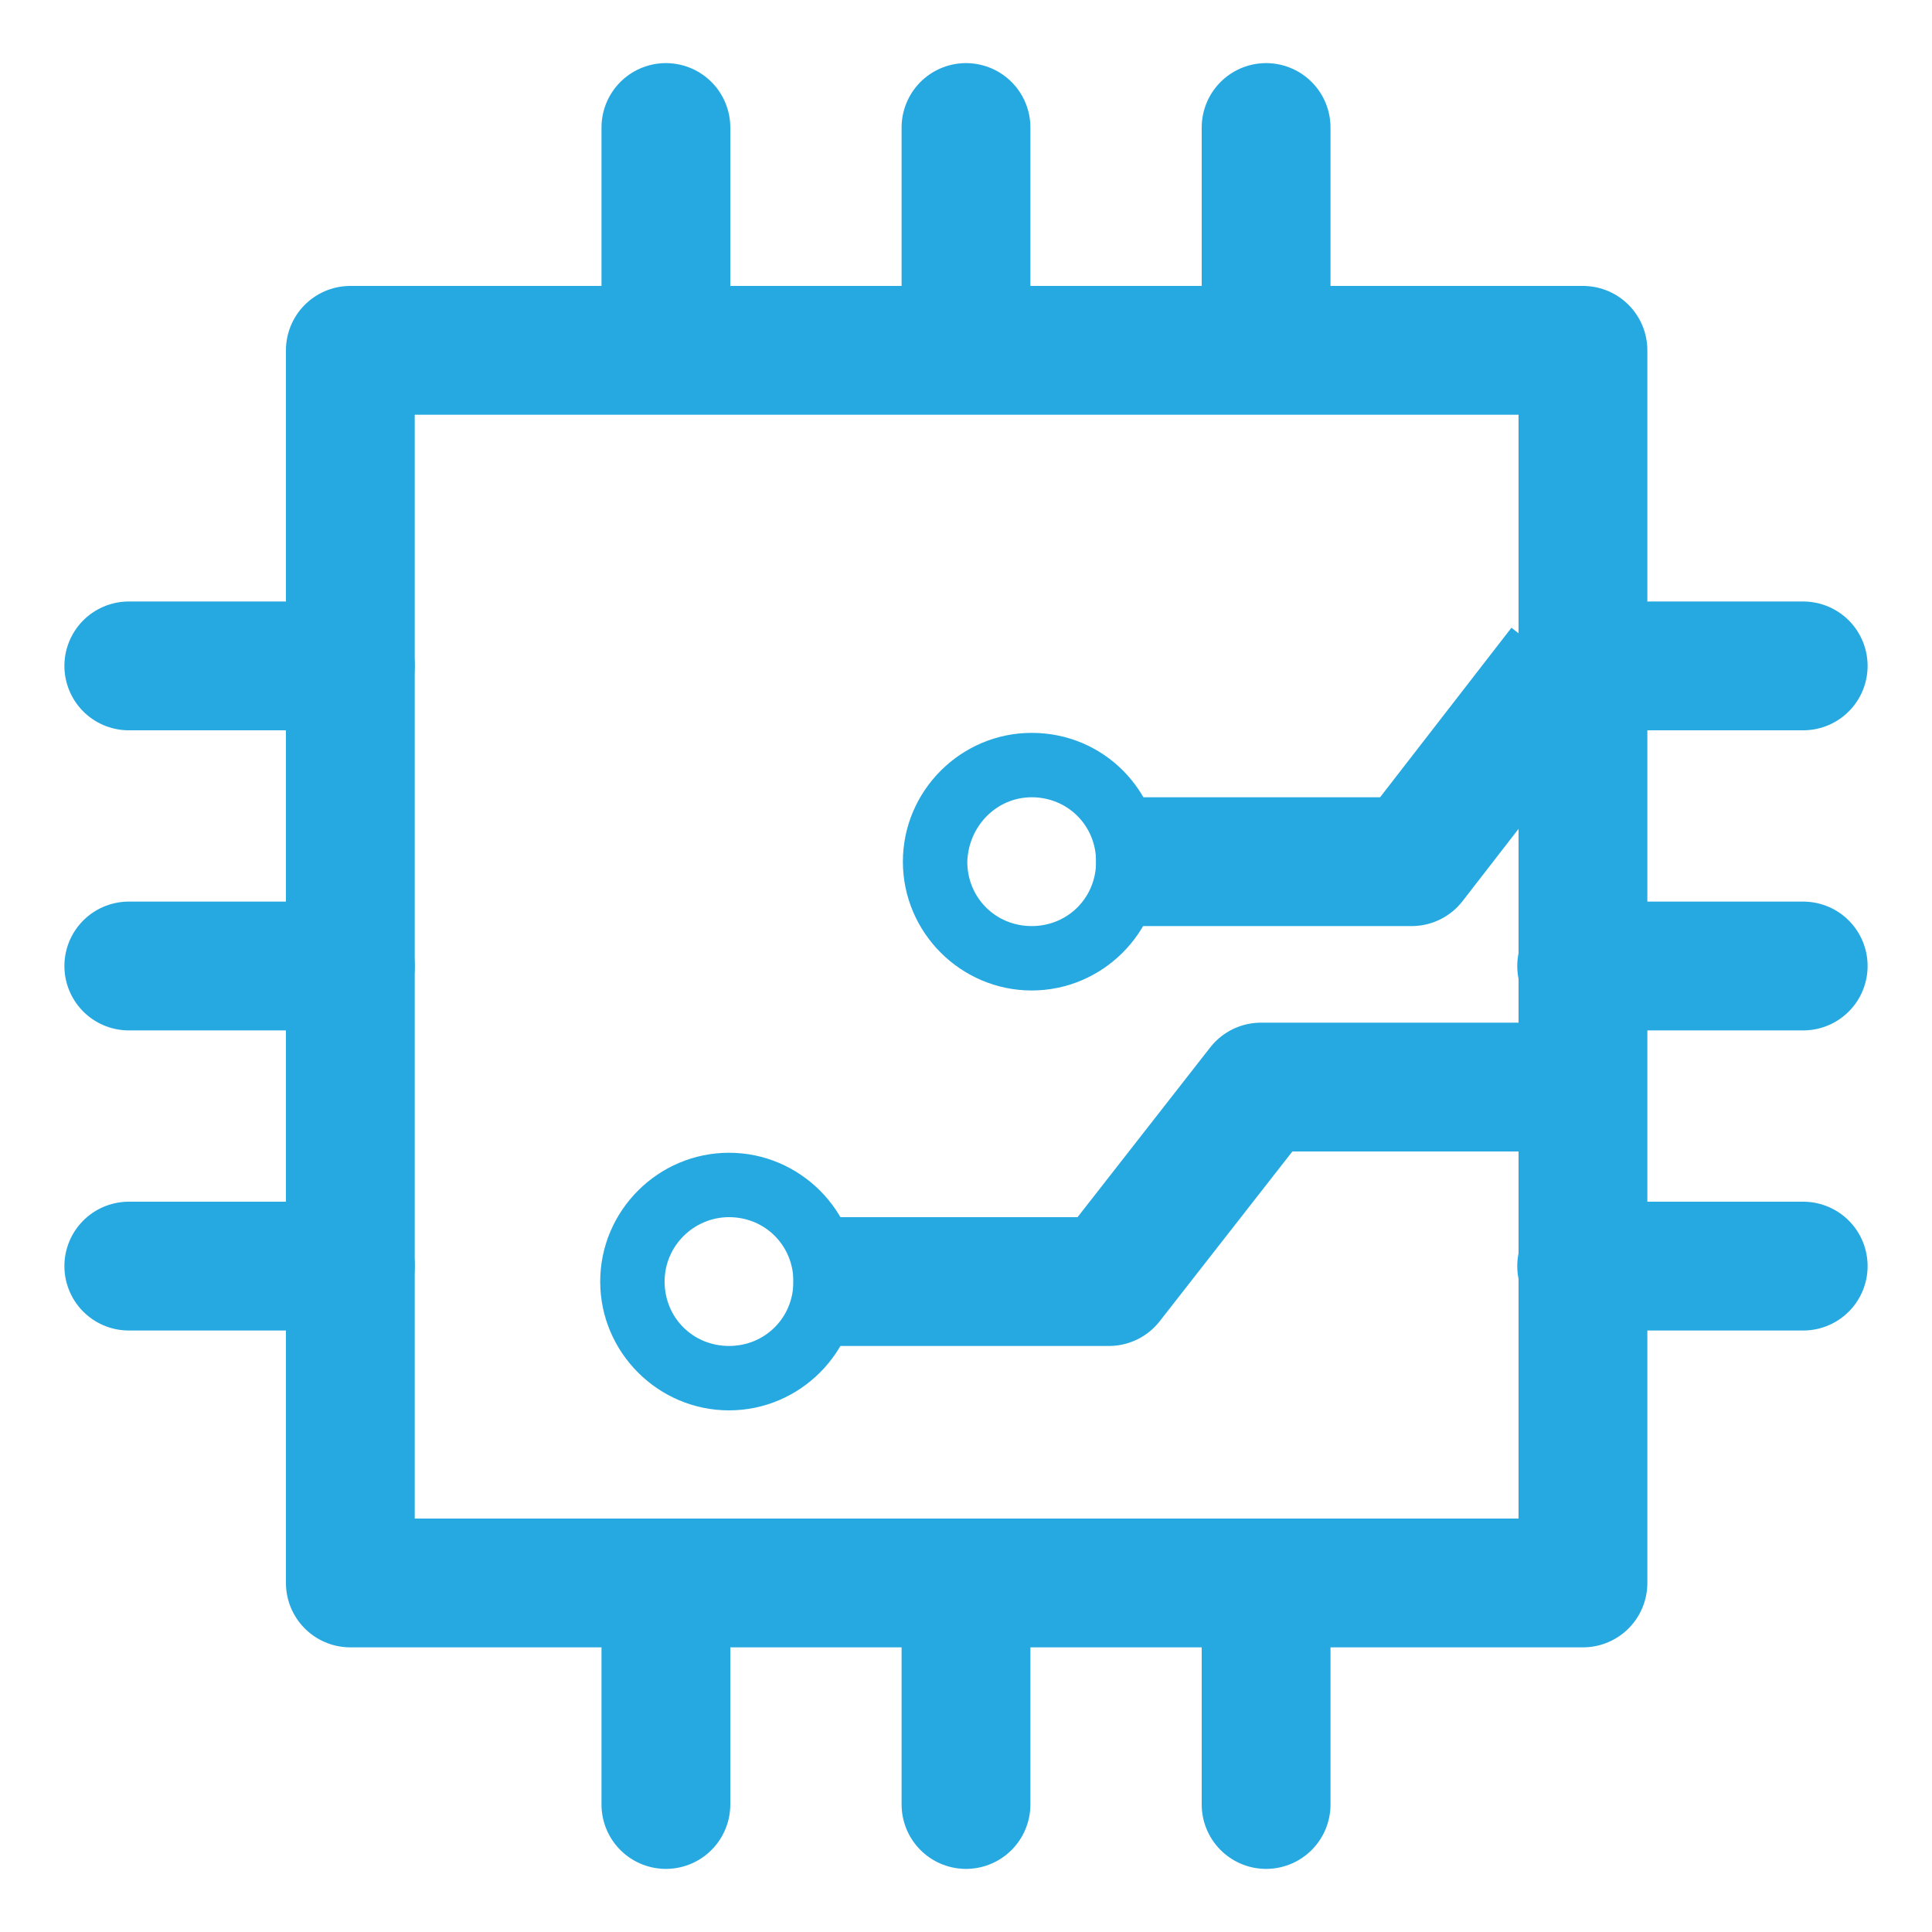 <?xml version="1.0" encoding="utf-8"?>
<!-- Generator: Adobe Illustrator 25.0.1, SVG Export Plug-In . SVG Version: 6.00 Build 0)  -->
<svg version="1.1" id="Layer_1" xmlns="http://www.w3.org/2000/svg" xmlns:xlink="http://www.w3.org/1999/xlink" x="0px" y="0px"
	 viewBox="0 0 15 15" enable-background="new 0 0 15 15" xml:space="preserve">
<g>
	
		<rect x="2.72" y="2.72" fill="none" stroke="#26A9E0" stroke-linejoin="round" stroke-miterlimit="10" width="9.57" height="9.57"/>
	<g>
		<path fill="#26A9E0" d="M5.66,9.45c0.28,0,0.5,0.22,0.5,0.5s-0.22,0.5-0.5,0.5c-0.28,0-0.5-0.22-0.5-0.5S5.39,9.45,5.66,9.45
			 M5.66,8.95c-0.55,0-1,0.45-1,1s0.45,1,1,1c0.55,0,1-0.45,1-1S6.21,8.95,5.66,8.95L5.66,8.95z"/>
	</g>
	<polyline fill="none" stroke="#26A9E0" stroke-linejoin="round" stroke-miterlimit="10" points="6.16,9.95 8.61,9.95 9.79,8.44 
		12.28,8.44 	"/>
	<g>
		<path fill="#26A9E0" d="M8.01,6.19c0.28,0,0.5,0.22,0.5,0.5c0,0.28-0.22,0.5-0.5,0.5c-0.28,0-0.5-0.22-0.5-0.5
			C7.52,6.41,7.74,6.19,8.01,6.19 M8.01,5.69c-0.55,0-1,0.45-1,1c0,0.55,0.45,1,1,1c0.55,0,1-0.45,1-1
			C9.01,6.14,8.57,5.69,8.01,5.69L8.01,5.69z"/>
	</g>
	<polyline fill="none" stroke="#26A9E0" stroke-linejoin="round" stroke-miterlimit="10" points="8.51,6.69 10.96,6.69 12.13,5.18 	
		"/>
	<g>
		
			<line fill="none" stroke="#26A9E0" stroke-linecap="round" stroke-linejoin="round" stroke-miterlimit="10" x1="1" y1="5.17" x2="2.72" y2="5.17"/>
		
			<line fill="none" stroke="#26A9E0" stroke-linecap="round" stroke-linejoin="round" stroke-miterlimit="10" x1="1" y1="7.5" x2="2.72" y2="7.5"/>
		
			<line fill="none" stroke="#26A9E0" stroke-linecap="round" stroke-linejoin="round" stroke-miterlimit="10" x1="1" y1="9.83" x2="2.72" y2="9.83"/>
	</g>
	<g>
		
			<line fill="none" stroke="#26A9E0" stroke-linecap="round" stroke-linejoin="round" stroke-miterlimit="10" x1="12.28" y1="5.17" x2="14" y2="5.17"/>
		
			<line fill="none" stroke="#26A9E0" stroke-linecap="round" stroke-linejoin="round" stroke-miterlimit="10" x1="12.28" y1="7.5" x2="14" y2="7.5"/>
		
			<line fill="none" stroke="#26A9E0" stroke-linecap="round" stroke-linejoin="round" stroke-miterlimit="10" x1="12.28" y1="9.83" x2="14" y2="9.83"/>
	</g>
	<g>
		
			<line fill="none" stroke="#26A9E0" stroke-linecap="round" stroke-linejoin="round" stroke-miterlimit="10" x1="5.17" y1="2.7" x2="5.17" y2="0.99"/>
		
			<line fill="none" stroke="#26A9E0" stroke-linecap="round" stroke-linejoin="round" stroke-miterlimit="10" x1="7.5" y1="2.7" x2="7.5" y2="0.99"/>
		
			<line fill="none" stroke="#26A9E0" stroke-linecap="round" stroke-linejoin="round" stroke-miterlimit="10" x1="9.83" y1="2.7" x2="9.83" y2="0.99"/>
	</g>
	<g>
		
			<line fill="none" stroke="#26A9E0" stroke-linecap="round" stroke-linejoin="round" stroke-miterlimit="10" x1="5.17" y1="14.01" x2="5.17" y2="12.3"/>
		
			<line fill="none" stroke="#26A9E0" stroke-linecap="round" stroke-linejoin="round" stroke-miterlimit="10" x1="7.5" y1="14.01" x2="7.5" y2="12.3"/>
		
			<line fill="none" stroke="#26A9E0" stroke-linecap="round" stroke-linejoin="round" stroke-miterlimit="10" x1="9.83" y1="14.01" x2="9.83" y2="12.3"/>
	</g>
</g>
</svg>
